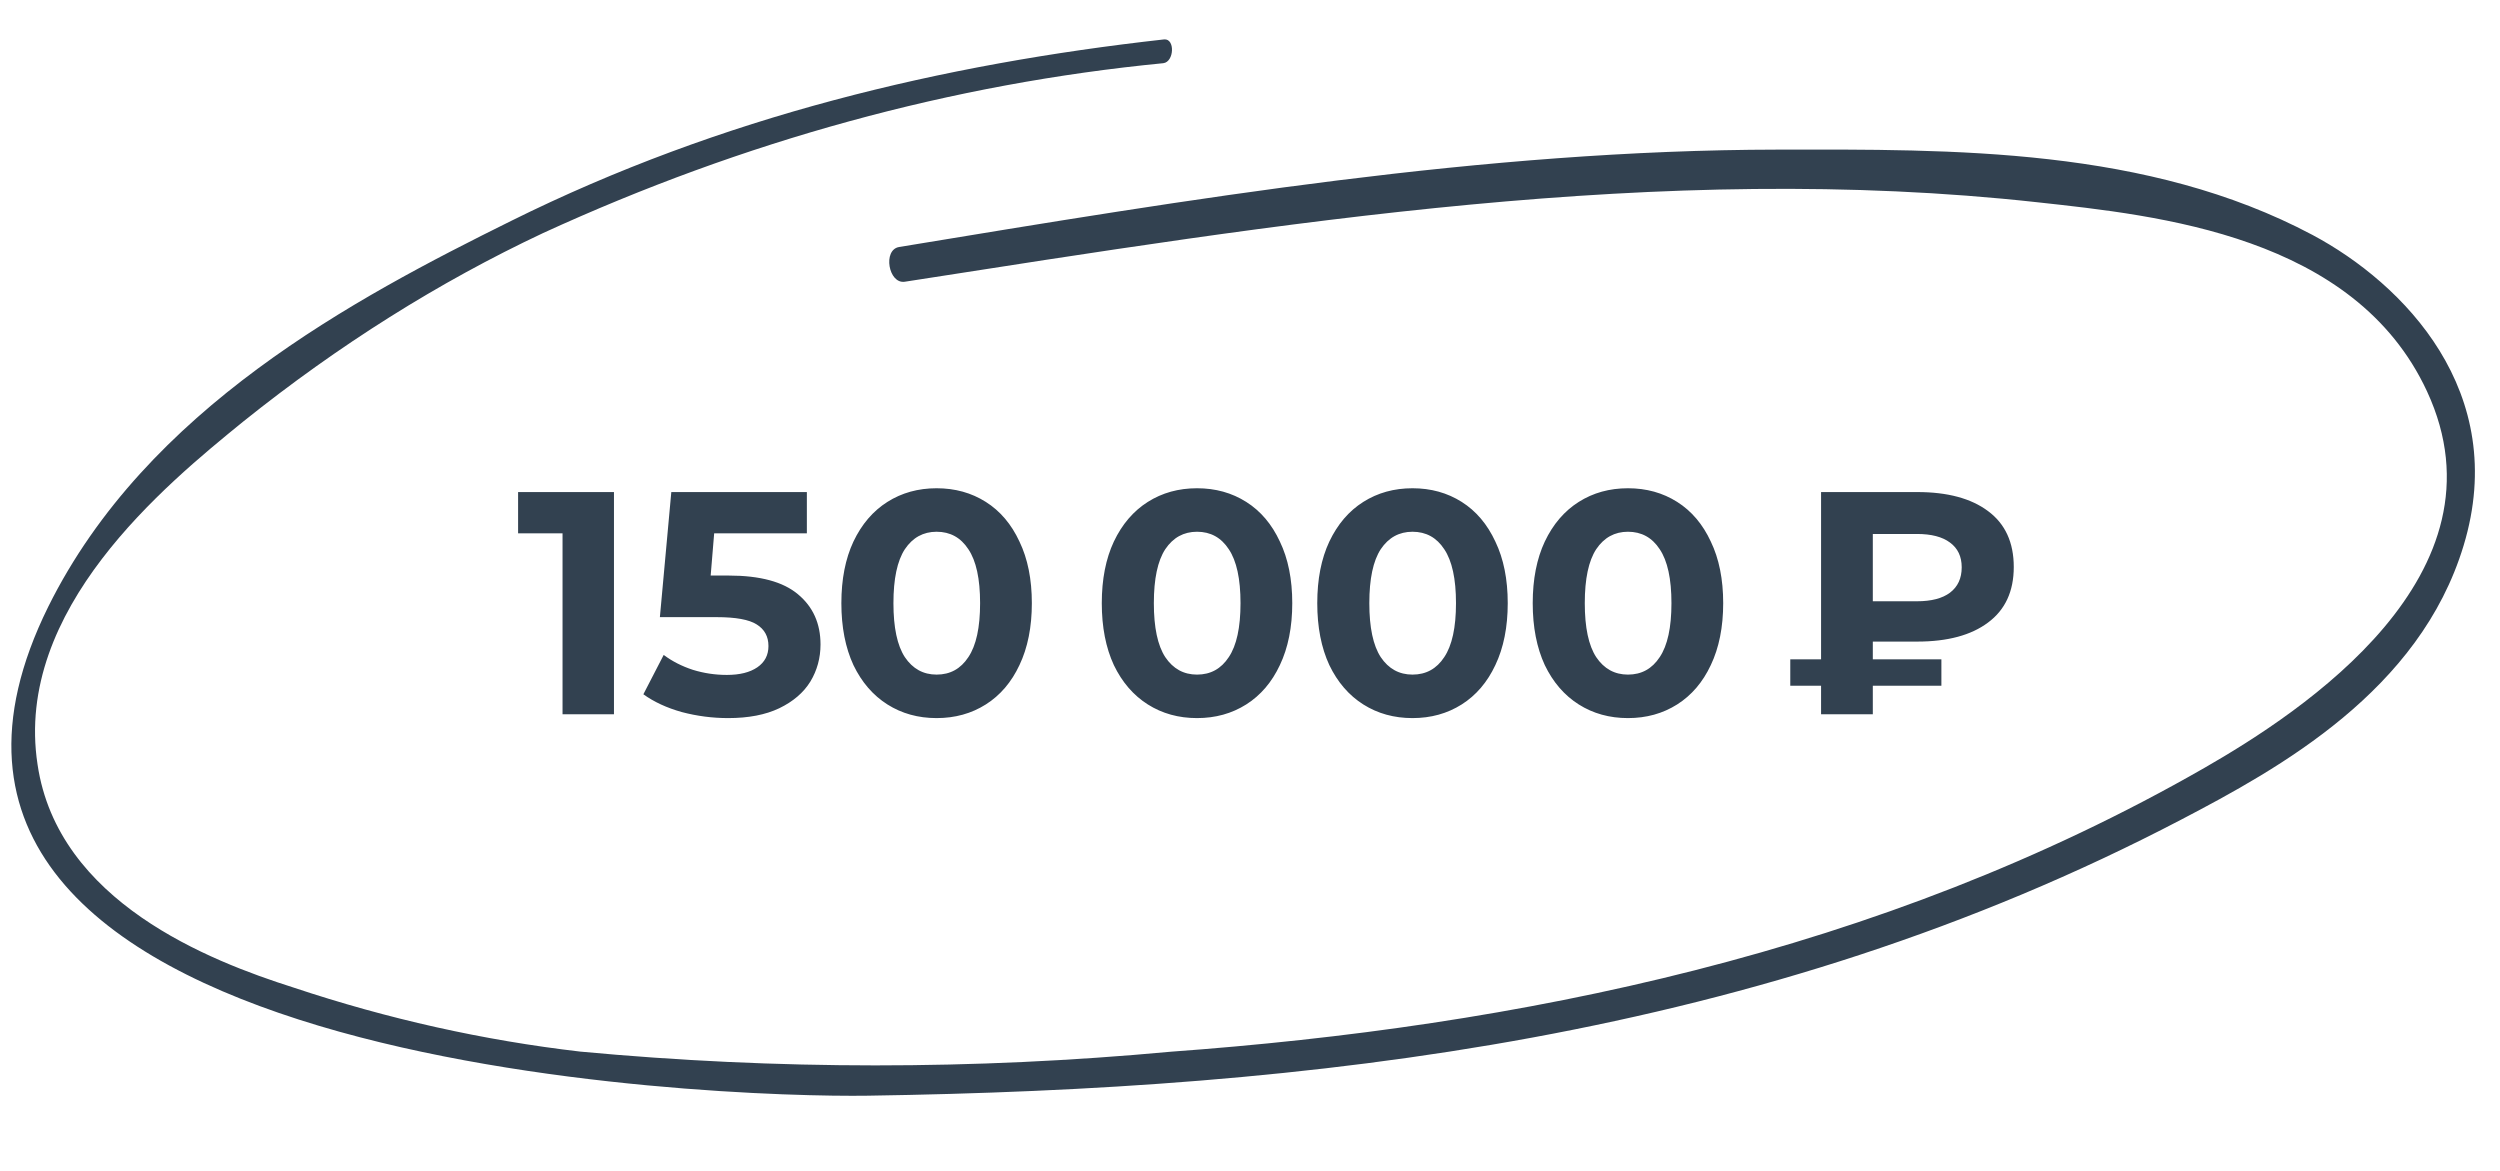 <svg width="126" height="59" viewBox="0 0 126 59" fill="none" xmlns="http://www.w3.org/2000/svg">
<path d="M30.944 24.8V36H28.352V26.88H26.112V24.8H30.944ZM36.73 29.008C38.308 29.008 39.471 29.323 40.218 29.952C40.975 30.581 41.354 31.424 41.354 32.48C41.354 33.163 41.183 33.787 40.842 34.352C40.5 34.907 39.978 35.355 39.274 35.696C38.58 36.027 37.722 36.192 36.698 36.192C35.908 36.192 35.13 36.091 34.362 35.888C33.604 35.675 32.959 35.376 32.426 34.992L33.45 33.008C33.876 33.328 34.367 33.579 34.922 33.76C35.476 33.931 36.047 34.016 36.634 34.016C37.284 34.016 37.796 33.888 38.17 33.632C38.543 33.376 38.73 33.019 38.73 32.56C38.73 32.08 38.532 31.717 38.138 31.472C37.754 31.227 37.082 31.104 36.122 31.104H33.258L33.834 24.8H40.666V26.88H35.994L35.818 29.008H36.73ZM47.205 36.192C46.277 36.192 45.451 35.963 44.725 35.504C44 35.045 43.429 34.384 43.013 33.52C42.608 32.645 42.405 31.605 42.405 30.4C42.405 29.195 42.608 28.16 43.013 27.296C43.429 26.421 44 25.755 44.725 25.296C45.451 24.837 46.277 24.608 47.205 24.608C48.133 24.608 48.96 24.837 49.685 25.296C50.411 25.755 50.976 26.421 51.381 27.296C51.797 28.16 52.005 29.195 52.005 30.4C52.005 31.605 51.797 32.645 51.381 33.52C50.976 34.384 50.411 35.045 49.685 35.504C48.96 35.963 48.133 36.192 47.205 36.192ZM47.205 34C47.888 34 48.421 33.707 48.805 33.12C49.2 32.533 49.397 31.627 49.397 30.4C49.397 29.173 49.2 28.267 48.805 27.68C48.421 27.093 47.888 26.8 47.205 26.8C46.533 26.8 46 27.093 45.605 27.68C45.221 28.267 45.029 29.173 45.029 30.4C45.029 31.627 45.221 32.533 45.605 33.12C46 33.707 46.533 34 47.205 34ZM60.33 36.192C59.402 36.192 58.576 35.963 57.85 35.504C57.125 35.045 56.554 34.384 56.138 33.52C55.733 32.645 55.53 31.605 55.53 30.4C55.53 29.195 55.733 28.16 56.138 27.296C56.554 26.421 57.125 25.755 57.85 25.296C58.576 24.837 59.402 24.608 60.33 24.608C61.258 24.608 62.085 24.837 62.81 25.296C63.536 25.755 64.101 26.421 64.506 27.296C64.922 28.16 65.13 29.195 65.13 30.4C65.13 31.605 64.922 32.645 64.506 33.52C64.101 34.384 63.536 35.045 62.81 35.504C62.085 35.963 61.258 36.192 60.33 36.192ZM60.33 34C61.013 34 61.546 33.707 61.93 33.12C62.325 32.533 62.522 31.627 62.522 30.4C62.522 29.173 62.325 28.267 61.93 27.68C61.546 27.093 61.013 26.8 60.33 26.8C59.658 26.8 59.125 27.093 58.73 27.68C58.346 28.267 58.154 29.173 58.154 30.4C58.154 31.627 58.346 32.533 58.73 33.12C59.125 33.707 59.658 34 60.33 34ZM71.19 36.192C70.262 36.192 69.435 35.963 68.71 35.504C67.984 35.045 67.414 34.384 66.998 33.52C66.592 32.645 66.39 31.605 66.39 30.4C66.39 29.195 66.592 28.16 66.998 27.296C67.414 26.421 67.984 25.755 68.71 25.296C69.435 24.837 70.262 24.608 71.19 24.608C72.118 24.608 72.944 24.837 73.67 25.296C74.395 25.755 74.96 26.421 75.366 27.296C75.782 28.16 75.99 29.195 75.99 30.4C75.99 31.605 75.782 32.645 75.366 33.52C74.96 34.384 74.395 35.045 73.67 35.504C72.944 35.963 72.118 36.192 71.19 36.192ZM71.19 34C71.872 34 72.406 33.707 72.79 33.12C73.184 32.533 73.382 31.627 73.382 30.4C73.382 29.173 73.184 28.267 72.79 27.68C72.406 27.093 71.872 26.8 71.19 26.8C70.518 26.8 69.984 27.093 69.59 27.68C69.206 28.267 69.014 29.173 69.014 30.4C69.014 31.627 69.206 32.533 69.59 33.12C69.984 33.707 70.518 34 71.19 34ZM82.049 36.192C81.121 36.192 80.294 35.963 79.569 35.504C78.844 35.045 78.273 34.384 77.857 33.52C77.452 32.645 77.249 31.605 77.249 30.4C77.249 29.195 77.452 28.16 77.857 27.296C78.273 26.421 78.844 25.755 79.569 25.296C80.294 24.837 81.121 24.608 82.049 24.608C82.977 24.608 83.804 24.837 84.529 25.296C85.254 25.755 85.82 26.421 86.225 27.296C86.641 28.16 86.849 29.195 86.849 30.4C86.849 31.605 86.641 32.645 86.225 33.52C85.82 34.384 85.254 35.045 84.529 35.504C83.804 35.963 82.977 36.192 82.049 36.192ZM82.049 34C82.732 34 83.265 33.707 83.649 33.12C84.044 32.533 84.241 31.627 84.241 30.4C84.241 29.173 84.044 28.267 83.649 27.68C83.265 27.093 82.732 26.8 82.049 26.8C81.377 26.8 80.844 27.093 80.449 27.68C80.065 28.267 79.873 29.173 79.873 30.4C79.873 31.627 80.065 32.533 80.449 33.12C80.844 33.707 81.377 34 82.049 34ZM94.39 32.336V33.232H97.846V34.56H94.39V36H91.782V34.56H90.23V33.232H91.782V24.8H96.63C98.155 24.8 99.345 25.12 100.198 25.76C101.062 26.4 101.494 27.339 101.494 28.576C101.494 29.803 101.062 30.736 100.198 31.376C99.345 32.016 98.155 32.336 96.63 32.336H94.39ZM98.87 28.592C98.87 28.048 98.673 27.632 98.278 27.344C97.894 27.056 97.339 26.912 96.614 26.912H94.39V30.304H96.614C97.339 30.304 97.894 30.16 98.278 29.872C98.673 29.573 98.87 29.147 98.87 28.592Z" fill="#324150"/>
<path d="M58.671 1.986C47.535 3.229 36.387 5.863 25.767 11.131C17.871 15.042 7.39 20.59 2.432 30.578C-9.108 53.929 36.557 55.332 43.734 55.223C66.008 54.885 88.752 52.38 109.923 41.314C114.894 38.717 121.95 34.824 124.165 27.499C126.517 19.748 121.127 14.281 116.55 11.841C108.237 7.424 98.445 7.526 89.583 7.541C74.773 7.563 60.026 10.024 45.315 12.449C44.48 12.588 44.777 14.326 45.604 14.199C64.505 11.26 83.729 8.104 102.682 10.194C108.782 10.862 118.675 11.868 122.32 19.721C126.607 28.952 116.026 35.877 111.098 38.704C94.754 48.079 76.388 51.744 58.988 53.008C49.071 53.928 39.134 53.925 29.247 53.001C24.369 52.434 19.537 51.355 14.795 49.773C10.547 48.425 2.91 45.447 1.892 38.526C0.695 30.722 8.287 24.473 12.266 21.241C17.064 17.395 22.122 14.215 27.363 11.75C37.507 7.095 48.014 4.217 58.629 3.185C59.182 3.12 59.232 1.934 58.671 1.986Z" fill="#324150"/>
</svg>
